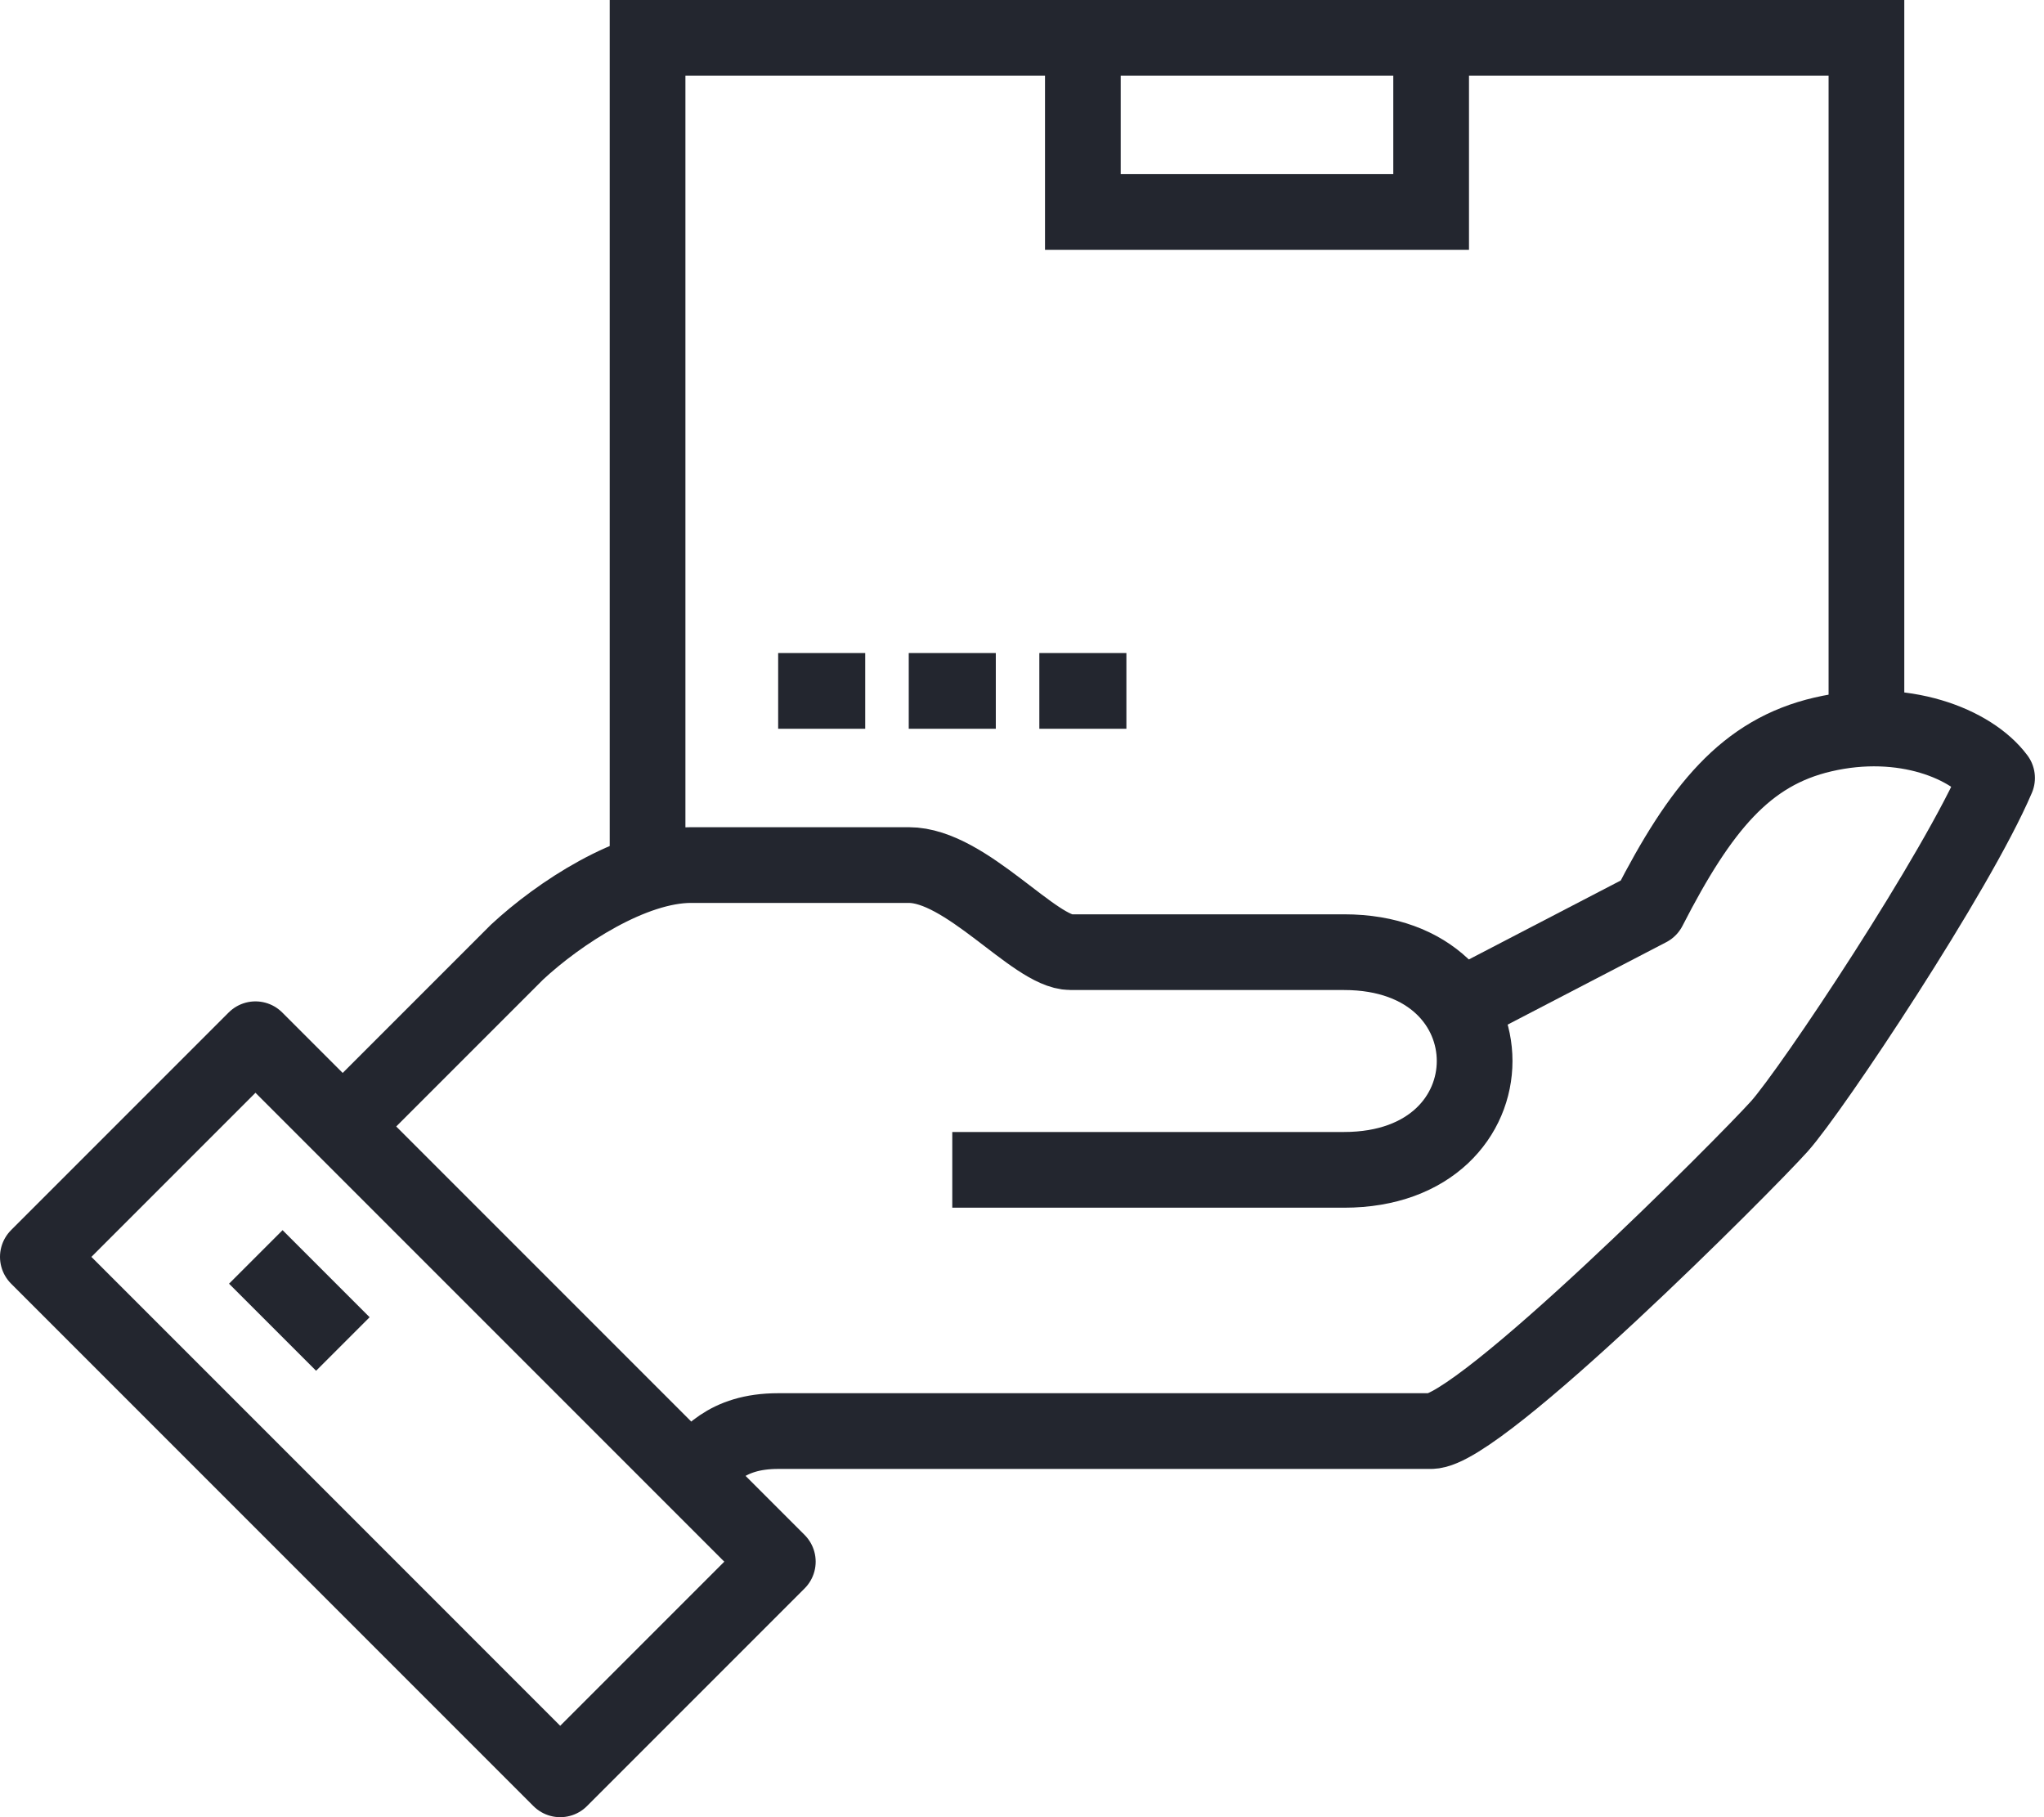<svg width="54" height="48" viewBox="0 0 54 48" fill="none" xmlns="http://www.w3.org/2000/svg">
<path d="M18.259 38.951C18.696 38.514 19.156 37.801 20.559 37.801C21.962 37.801 36.406 37.801 37.809 37.801C39.086 37.801 46.112 30.751 47.01 29.75C47.872 28.785 51.702 23.034 52.76 20.55C52.093 19.653 50.287 18.906 48.16 19.4C46.124 19.872 44.928 21.332 43.559 24L38.292 26.737" stroke="#23262F" stroke-width="2" stroke-miterlimit="10" stroke-linejoin="round"/>
<path d="M25.158 30.901C25.158 30.901 34.358 30.901 35.508 30.901C40.108 30.901 40.108 25.151 35.508 25.151C34.358 25.151 31.483 25.151 28.286 25.151C27.332 25.151 25.526 22.85 24.008 22.85C23.329 22.85 19.81 22.85 18.258 22.85C16.705 22.85 14.773 24.115 13.658 25.151C11.933 26.875 9.058 29.751 9.058 29.751" stroke="#23262F" stroke-width="2" stroke-miterlimit="10" stroke-linejoin="round"/>
<path d="M6.749 27.451L1 33.2L14.8 47L20.549 41.251L6.749 27.451Z" stroke="#23262F" stroke-width="2" stroke-miterlimit="10" stroke-linejoin="round"/>
<path d="M6.758 33.201L9.058 35.501" stroke="#23262F" stroke-width="2" stroke-miterlimit="10" stroke-linejoin="round"/>
<path d="M49.309 19.4V1H17.108V22.851" stroke="#23262F" stroke-width="2" stroke-miterlimit="10"/>
<path d="M37.809 1V5.6H28.608V1" stroke="#23262F" stroke-width="2" stroke-miterlimit="10"/>
<path d="M20.558 18.25H22.858" stroke="#23262F" stroke-width="2" stroke-miterlimit="10"/>
<path d="M24.008 18.25H26.308" stroke="#23262F" stroke-width="2" stroke-miterlimit="10"/>
<path d="M27.458 18.25H29.758" stroke="#23262F" stroke-width="2" stroke-miterlimit="10"/>
</svg>

